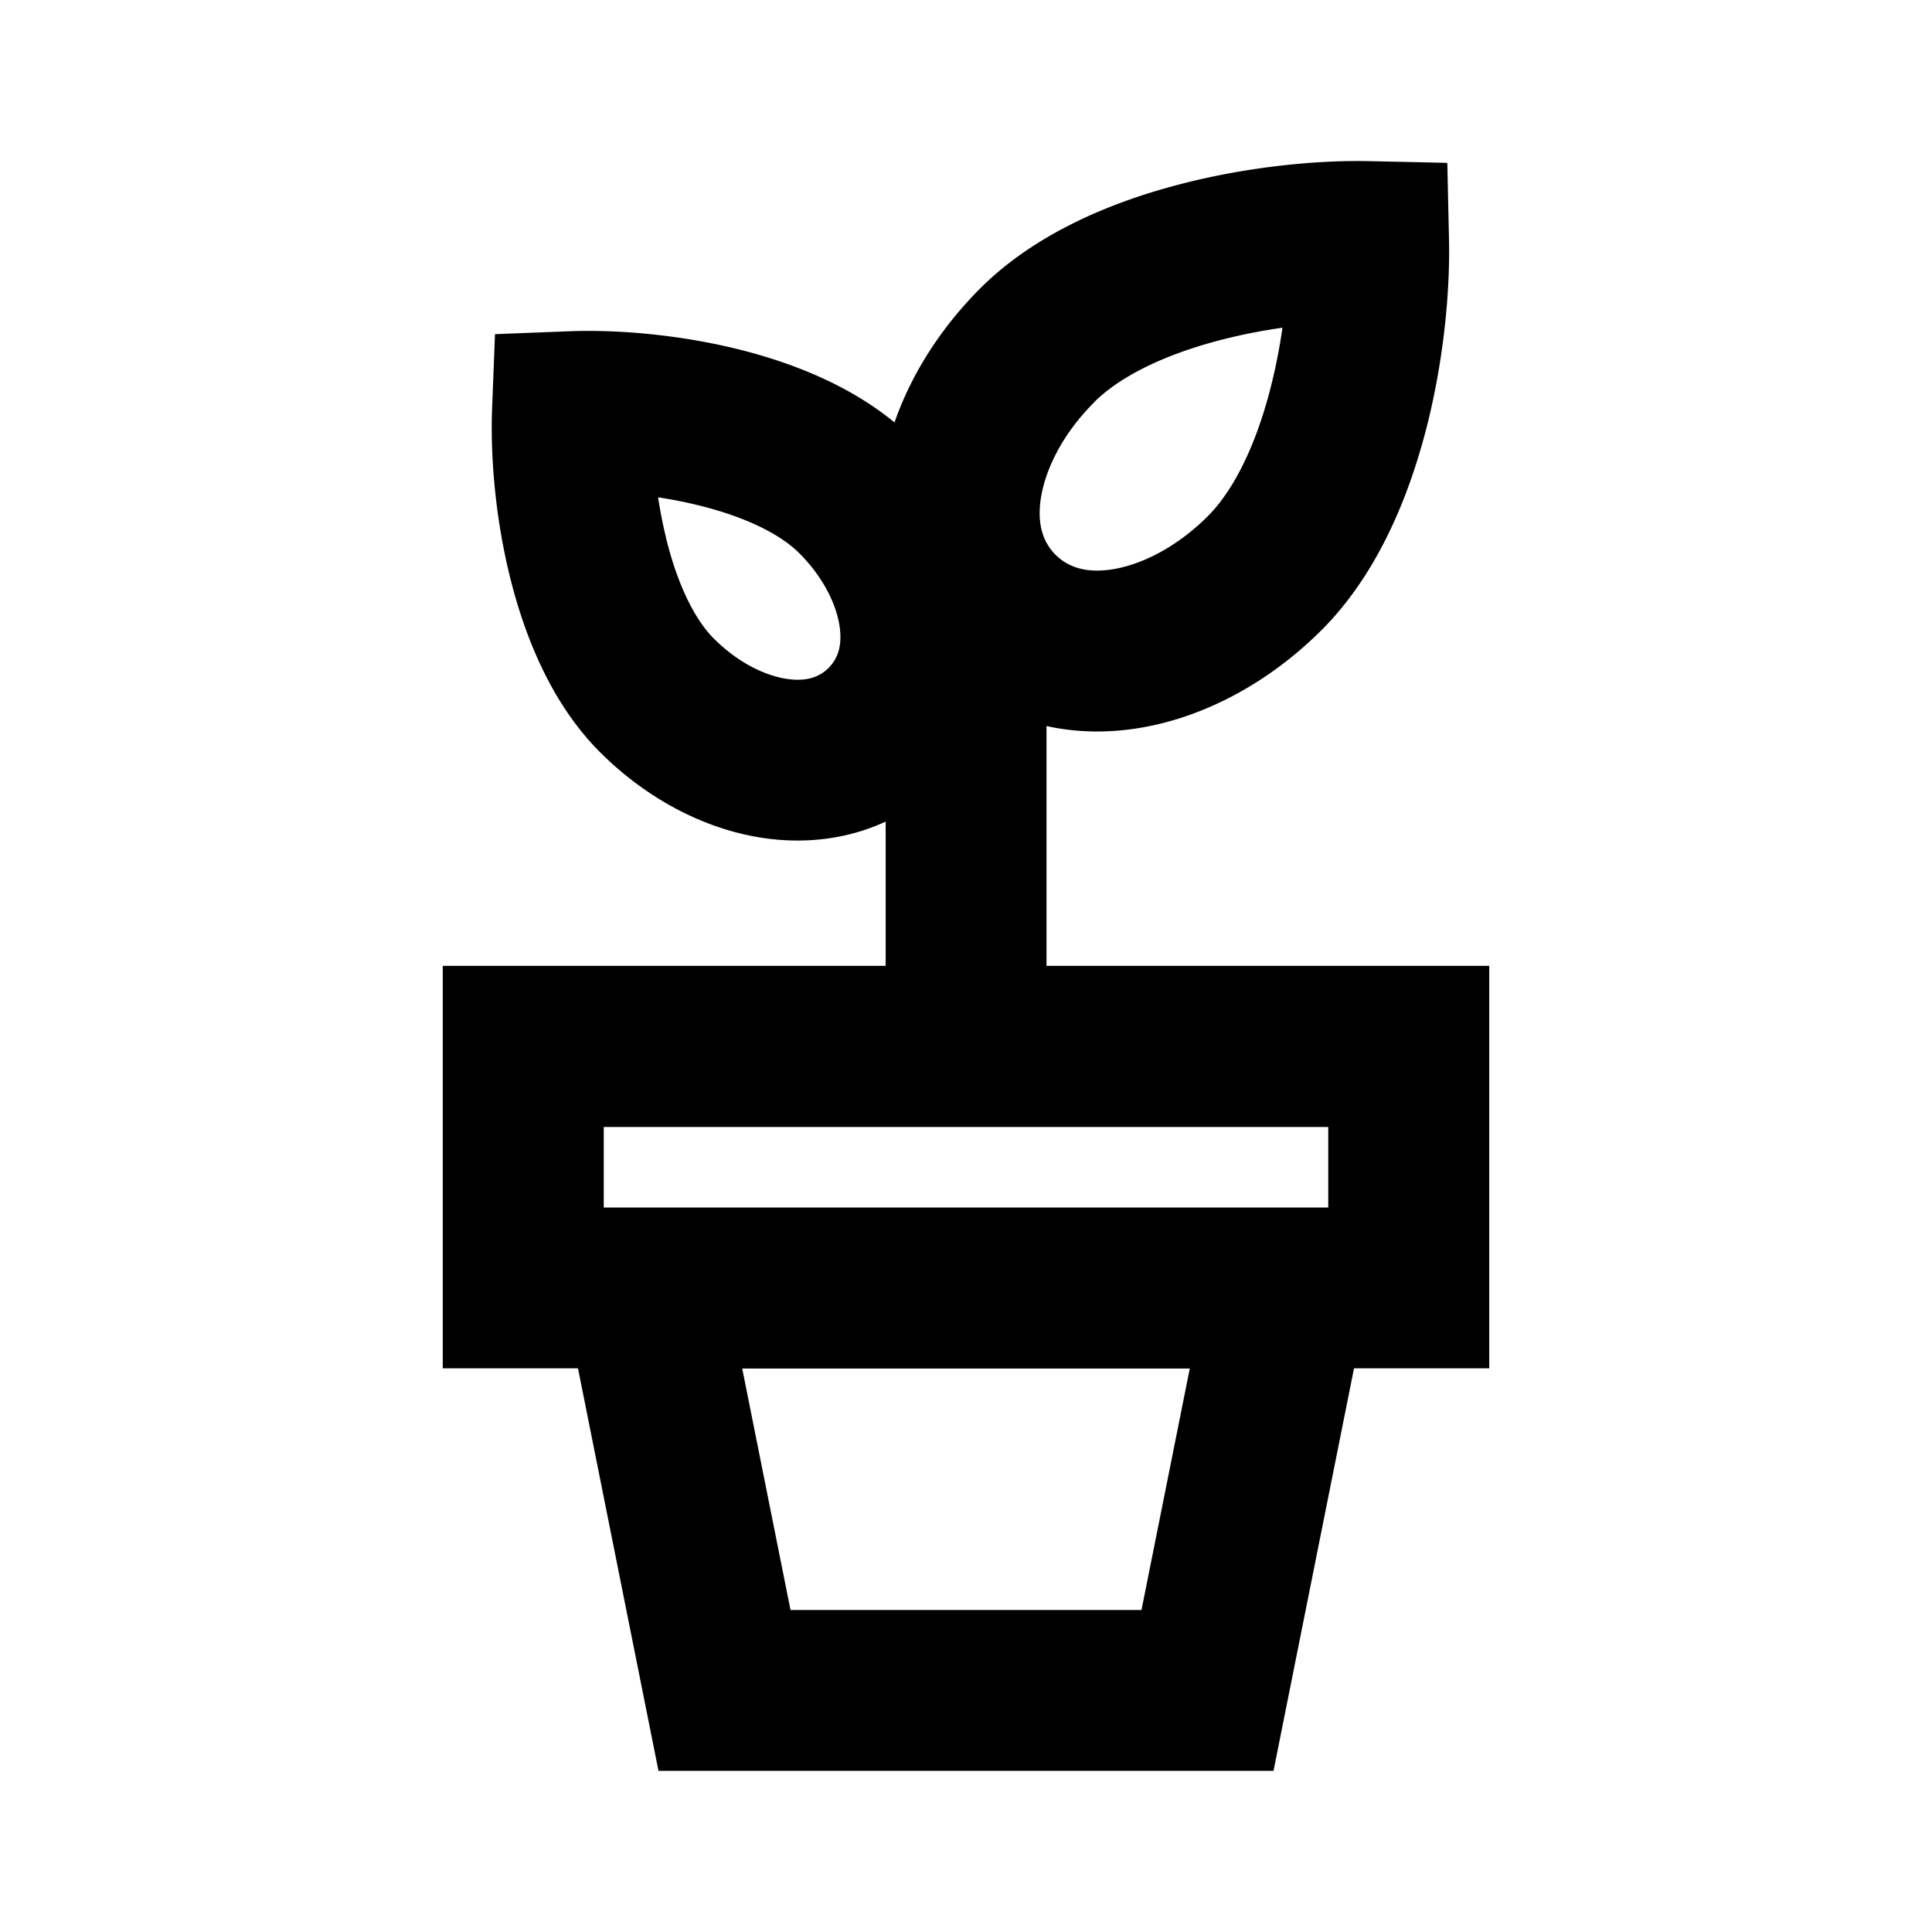 <svg viewBox="0 0 24 24" focusable="false" width="24" height="24" aria-hidden="true" class="svg-icon" xmlns="http://www.w3.org/2000/svg"><path fill-rule="evenodd" clip-rule="evenodd" d="m18 2.979-.021-.956-.956-.021c-.641-.015-1.51.064-2.369.288-.842.219-1.792.607-2.479 1.294-.477.478-.851 1.052-1.063 1.664-.586-.483-1.32-.757-1.964-.915-.751-.183-1.511-.24-2.075-.218l-.924.036-.036.924c-.022.564.034 1.325.218 2.075.179.732.509 1.581 1.125 2.196.557.556 1.269.95 2.02 1.063.505.076 1.039.023 1.526-.203v1.792H5.5v5h1.68l1 5h7.64l1-5H18.5v-5H13V9.019c.384.085.78.087 1.161.023.831-.139 1.628-.587 2.257-1.216.687-.687 1.075-1.637 1.294-2.479.223-.858.302-1.727.288-2.369zm-4.41 2.019c.325-.325.88-.594 1.568-.773a7.04 7.04 0 0 1 .773-.154 7.02 7.02 0 0 1-.154.773c-.179.688-.448 1.243-.773 1.568-.383.383-.815.598-1.172.658-.342.057-.568-.027-.72-.179-.152-.152-.236-.378-.179-.72.06-.358.275-.79.658-1.172zM8.272 6.676c.141.578.355 1.016.596 1.257.3.3.635.459.904.5.253.038.411-.026.521-.136.109-.109.174-.268.136-.521-.041-.269-.2-.604-.5-.904-.241-.241-.679-.455-1.257-.596a5.668 5.668 0 0 0-.497-.098c.025.164.057.331.098.497zm.948 10.324h5.56l-.6 3H9.82l-.6-3zm7.28-3v1h-9v-1h9z"></path></svg>